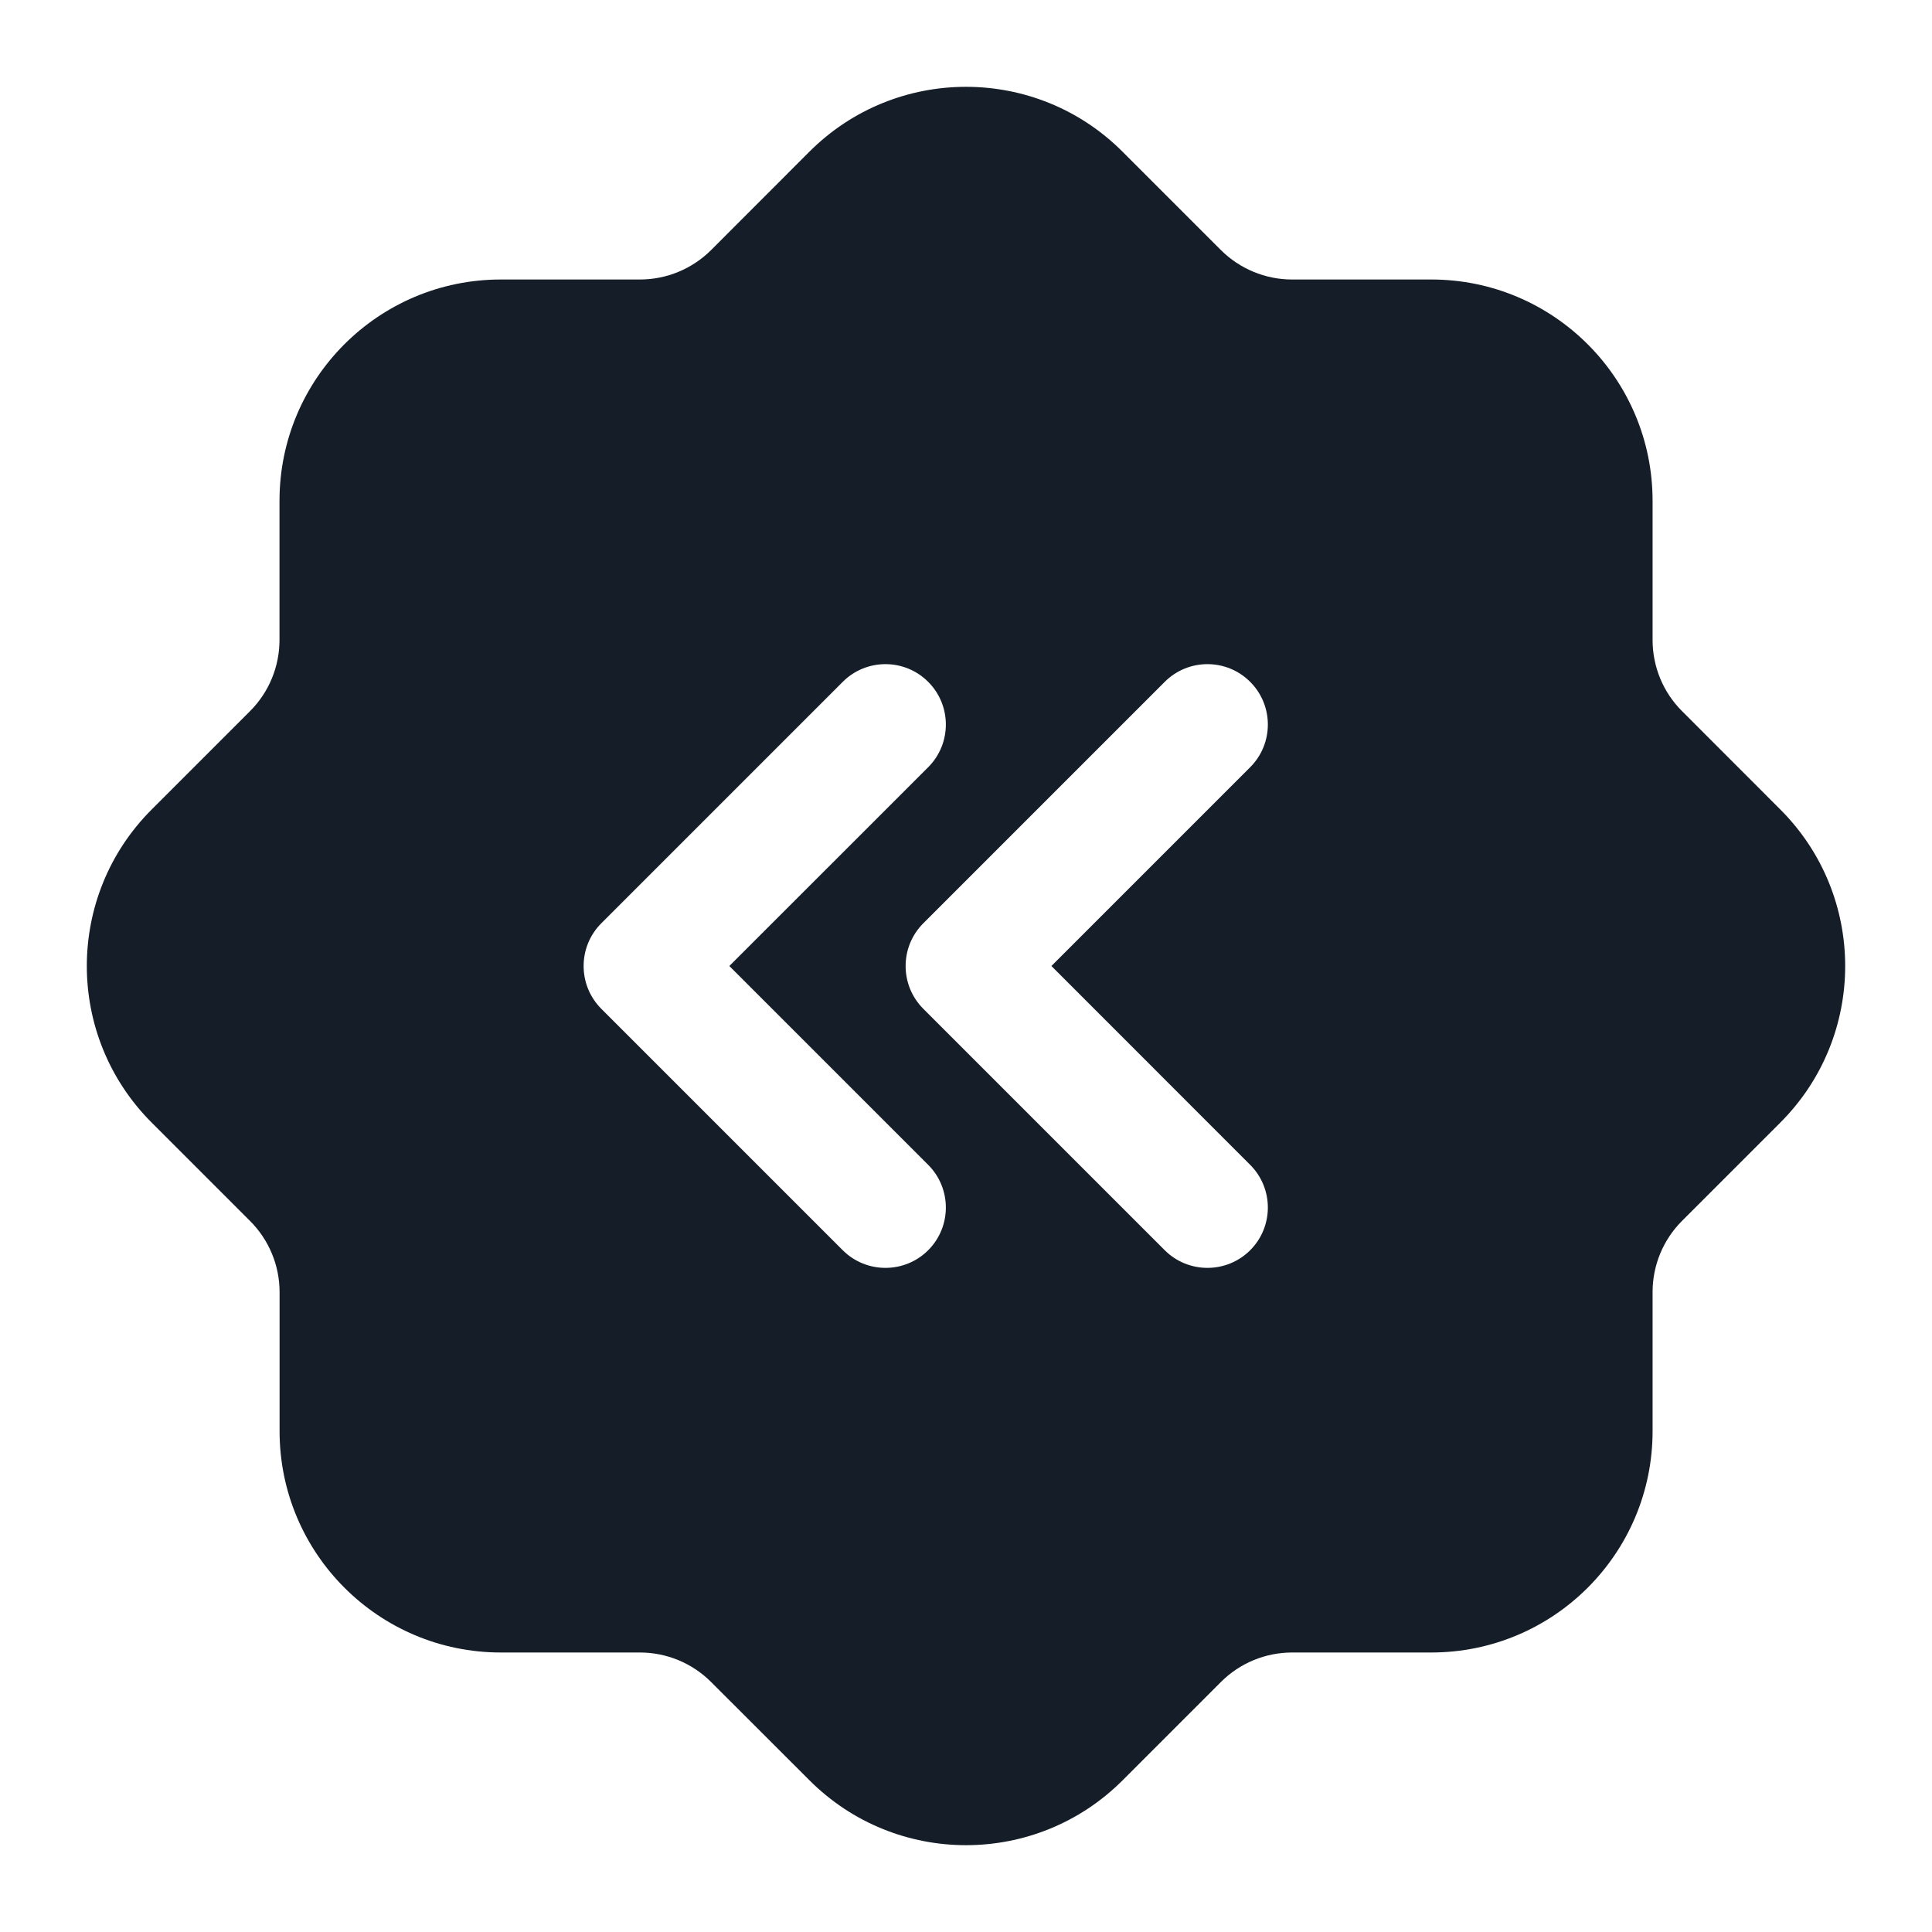 <svg xmlns="http://www.w3.org/2000/svg" viewBox="0 0 24 24">
  <defs/>
  <path fill="#151E28" d="M13.944,1.884 L15.166,3.106 C15.401,3.34 15.719,3.472 16.05,3.472 L17.779,3.472 C19.298,3.472 20.529,4.703 20.529,6.222 L20.529,7.95 C20.529,8.282 20.66,8.6 20.895,8.834 L22.116,10.056 C23.19,11.13 23.19,12.871 22.116,13.945 L20.895,15.166 C20.66,15.401 20.529,15.719 20.529,16.05 L20.529,17.778 C20.529,19.297 19.298,20.528 17.779,20.528 L16.051,20.528 C15.719,20.528 15.401,20.66 15.167,20.894 L13.945,22.116 C12.871,23.19 11.13,23.19 10.056,22.116 L8.834,20.895 C8.599,20.66 8.281,20.528 7.95,20.528 L6.222,20.528 C4.704,20.528 3.473,19.297 3.473,17.778 L3.473,16.051 C3.473,15.719 3.341,15.402 3.106,15.167 L1.884,13.945 C0.81,12.871 0.81,11.13 1.884,10.056 L3.106,8.834 C3.341,8.599 3.472,8.281 3.472,7.95 L3.472,6.222 C3.472,4.703 4.703,3.472 6.222,3.472 L7.95,3.472 C8.281,3.472 8.599,3.34 8.834,3.106 L10.055,1.884 C11.129,0.81 12.871,0.81 13.944,1.884 Z M10.469,8.47 L7.469,11.47 C7.177,11.763 7.177,12.238 7.469,12.531 L10.469,15.531 C10.762,15.823 11.237,15.823 11.53,15.531 C11.823,15.238 11.823,14.763 11.53,14.47 L9.06,12 L11.53,9.531 C11.823,9.238 11.823,8.763 11.53,8.47 C11.237,8.177 10.762,8.177 10.469,8.47 Z M15.53,8.47 C15.237,8.177 14.762,8.177 14.469,8.47 L11.469,11.47 C11.177,11.763 11.177,12.238 11.469,12.531 L14.469,15.531 C14.762,15.823 15.237,15.823 15.53,15.531 C15.823,15.238 15.823,14.763 15.53,14.47 L13.061,12 L15.53,9.531 C15.823,9.238 15.823,8.763 15.53,8.47 Z"/>
</svg>

